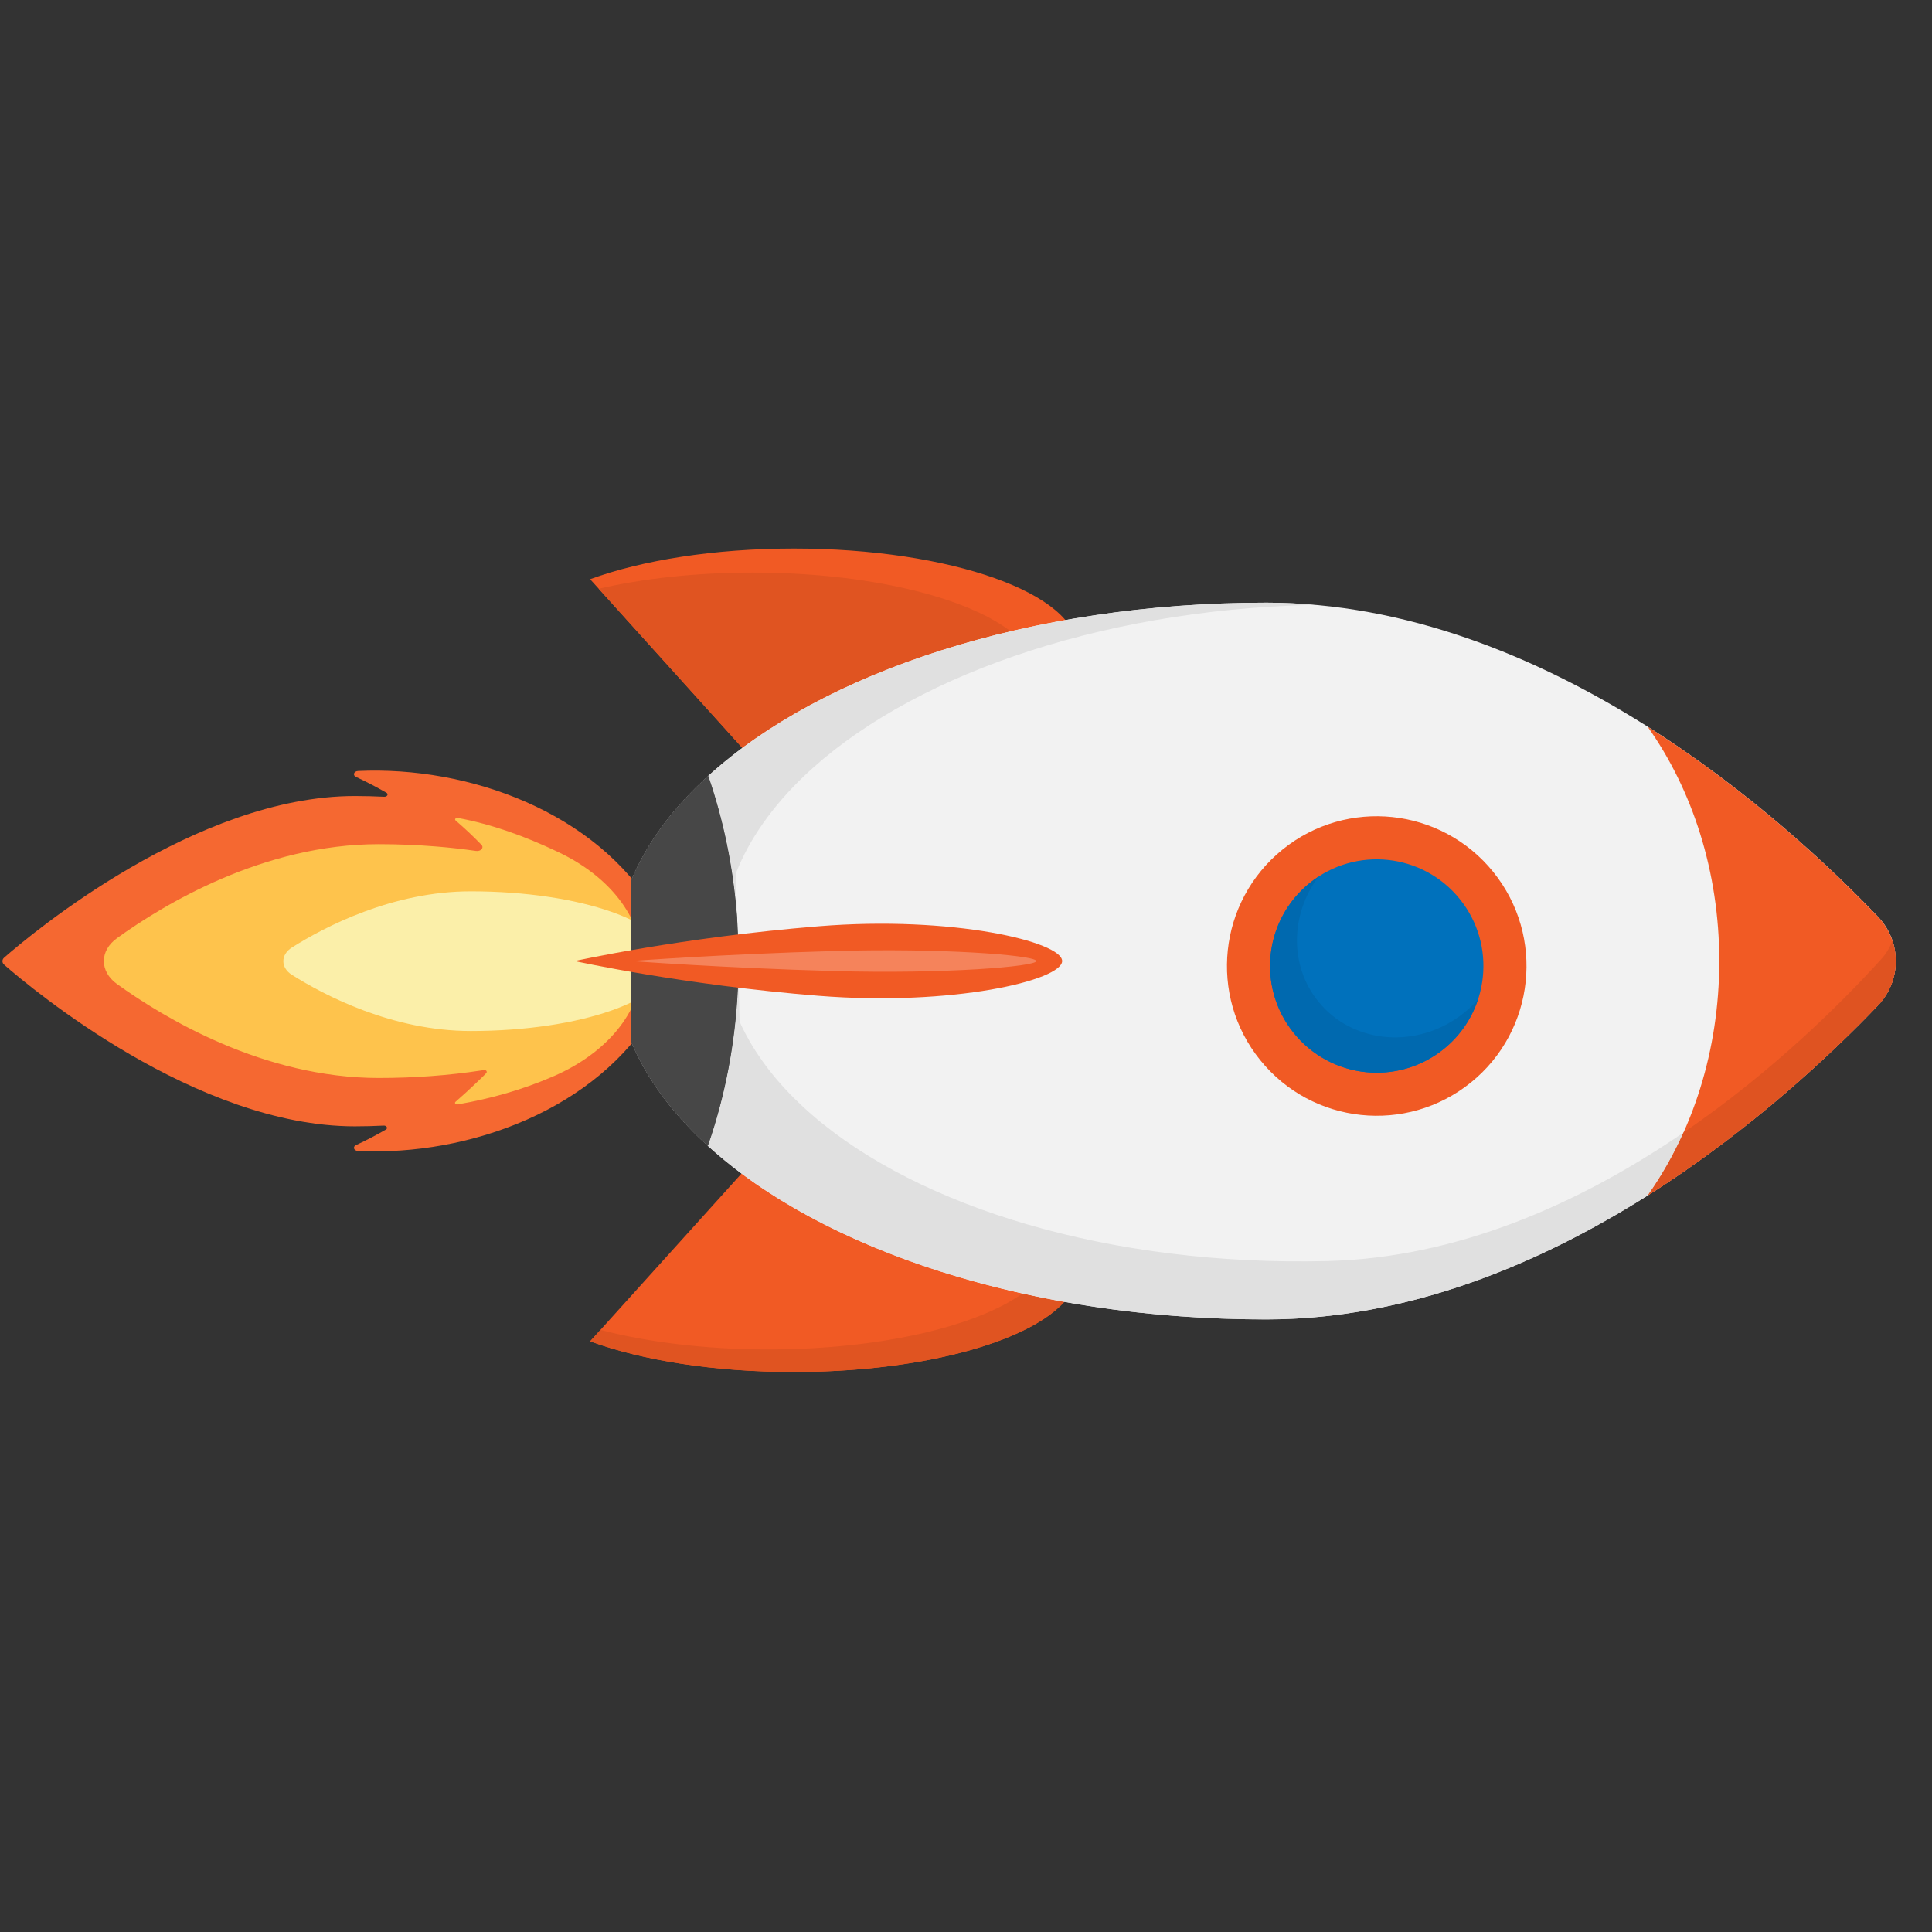 <svg xmlns="http://www.w3.org/2000/svg" xmlns:xlink="http://www.w3.org/1999/xlink" width="150" zoomAndPan="magnify" viewBox="0 0 112.5 112.5" height="150" preserveAspectRatio="xMidYMid meet" version="1.0"><rect x="0" y="0" width="112.5" height="112.5" fill="#333333" stroke="none"/><defs><clipPath id="1d9290f43e"><path d="M 34 68 L 63 68 L 63 80 L 34 80 Z M 34 68 " clip-rule="nonzero"/></clipPath><clipPath id="e5c3ebab49"><path d="M 56 0 L 111.965 55.965 L 56 111.934 L 0.035 55.965 Z M 56 0 " clip-rule="nonzero"/></clipPath><clipPath id="5168f7a208"><path d="M 56 0 L 111.965 55.965 L 56 111.934 L 0.035 55.965 Z M 56 0 " clip-rule="nonzero"/></clipPath><clipPath id="0b12b83216"><path d="M 56 0 L 111.965 55.965 L 56 111.934 L 0.035 55.965 Z M 56 0 " clip-rule="nonzero"/></clipPath><clipPath id="237e5c4ea6"><path d="M 34 75 L 62 75 L 62 80 L 34 80 Z M 34 75 " clip-rule="nonzero"/></clipPath><clipPath id="29fbc0b72f"><path d="M 56 0 L 111.965 55.965 L 56 111.934 L 0.035 55.965 Z M 56 0 " clip-rule="nonzero"/></clipPath><clipPath id="60dcc226db"><path d="M 56 0 L 111.965 55.965 L 56 111.934 L 0.035 55.965 Z M 56 0 " clip-rule="nonzero"/></clipPath><clipPath id="c01844f9e6"><path d="M 56 0 L 111.965 55.965 L 56 111.934 L 0.035 55.965 Z M 56 0 " clip-rule="nonzero"/></clipPath><clipPath id="b66ebf26ca"><path d="M 34 31 L 63 31 L 63 44 L 34 44 Z M 34 31 " clip-rule="nonzero"/></clipPath><clipPath id="b19015db8e"><path d="M 56 0 L 111.965 55.965 L 56 111.934 L 0.035 55.965 Z M 56 0 " clip-rule="nonzero"/></clipPath><clipPath id="9b1a410886"><path d="M 56 0 L 111.965 55.965 L 56 111.934 L 0.035 55.965 Z M 56 0 " clip-rule="nonzero"/></clipPath><clipPath id="c95f33e0f3"><path d="M 56 0 L 111.965 55.965 L 56 111.934 L 0.035 55.965 Z M 56 0 " clip-rule="nonzero"/></clipPath><clipPath id="de2cb6074d"><path d="M 34 34 L 42 34 L 42 42 L 34 42 Z M 34 34 " clip-rule="nonzero"/></clipPath><clipPath id="da83693220"><path d="M 56 0 L 111.965 55.965 L 56 111.934 L 0.035 55.965 Z M 56 0 " clip-rule="nonzero"/></clipPath><clipPath id="6166c6eb7b"><path d="M 56 0 L 111.965 55.965 L 56 111.934 L 0.035 55.965 Z M 56 0 " clip-rule="nonzero"/></clipPath><clipPath id="12a8ce94ac"><path d="M 56 0 L 111.965 55.965 L 56 111.934 L 0.035 55.965 Z M 56 0 " clip-rule="nonzero"/></clipPath><clipPath id="4d2cce6889"><path d="M 34 33 L 59 33 L 59 44 L 34 44 Z M 34 33 " clip-rule="nonzero"/></clipPath><clipPath id="955d3aaf07"><path d="M 56 0 L 111.965 55.965 L 56 111.934 L 0.035 55.965 Z M 56 0 " clip-rule="nonzero"/></clipPath><clipPath id="855ef2a265"><path d="M 56 0 L 111.965 55.965 L 56 111.934 L 0.035 55.965 Z M 56 0 " clip-rule="nonzero"/></clipPath><clipPath id="fbdd97a3ec"><path d="M 56 0 L 111.965 55.965 L 56 111.934 L 0.035 55.965 Z M 56 0 " clip-rule="nonzero"/></clipPath><clipPath id="7a07ea449f"><path d="M 0 44 L 39 44 L 39 68 L 0 68 Z M 0 44 " clip-rule="nonzero"/></clipPath><clipPath id="5ec3e79878"><path d="M 56 0 L 111.965 55.965 L 56 111.934 L 0.035 55.965 Z M 56 0 " clip-rule="nonzero"/></clipPath><clipPath id="a0c918e474"><path d="M 56 0 L 111.965 55.965 L 56 111.934 L 0.035 55.965 Z M 56 0 " clip-rule="nonzero"/></clipPath><clipPath id="0f9e347bc1"><path d="M 56 0 L 111.965 55.965 L 56 111.934 L 0.035 55.965 Z M 56 0 " clip-rule="nonzero"/></clipPath><clipPath id="824e9752f0"><path d="M 20.852 35.148 L 41.668 55.965 L 20.848 76.785 L 0.031 55.969 Z M 20.852 35.148 " clip-rule="nonzero"/></clipPath><clipPath id="8c89c843da"><path d="M 6 47 L 38 47 L 38 65 L 6 65 Z M 6 47 " clip-rule="nonzero"/></clipPath><clipPath id="28a7e9023c"><path d="M 56 0 L 111.965 55.965 L 56 111.934 L 0.035 55.965 Z M 56 0 " clip-rule="nonzero"/></clipPath><clipPath id="41ca151ce2"><path d="M 56 0 L 111.965 55.965 L 56 111.934 L 0.035 55.965 Z M 56 0 " clip-rule="nonzero"/></clipPath><clipPath id="8c0f5467e2"><path d="M 56 0 L 111.965 55.965 L 56 111.934 L 0.035 55.965 Z M 56 0 " clip-rule="nonzero"/></clipPath><clipPath id="0e74822db7"><path d="M 16 51 L 39 51 L 39 61 L 16 61 Z M 16 51 " clip-rule="nonzero"/></clipPath><clipPath id="94fcf8966f"><path d="M 56 0 L 111.965 55.965 L 56 111.934 L 0.035 55.965 Z M 56 0 " clip-rule="nonzero"/></clipPath><clipPath id="17f7aa43c0"><path d="M 56 0 L 111.965 55.965 L 56 111.934 L 0.035 55.965 Z M 56 0 " clip-rule="nonzero"/></clipPath><clipPath id="6b8509671c"><path d="M 56 0 L 111.965 55.965 L 56 111.934 L 0.035 55.965 Z M 56 0 " clip-rule="nonzero"/></clipPath><clipPath id="a3e4409fe6"><path d="M 36 35 L 111 35 L 111 77 L 36 77 Z M 36 35 " clip-rule="nonzero"/></clipPath><clipPath id="23ad1ba30f"><path d="M 56 0 L 111.965 55.965 L 56 111.934 L 0.035 55.965 Z M 56 0 " clip-rule="nonzero"/></clipPath><clipPath id="fbf5abd2ac"><path d="M 56 0 L 111.965 55.965 L 56 111.934 L 0.035 55.965 Z M 56 0 " clip-rule="nonzero"/></clipPath><clipPath id="e15375e58b"><path d="M 56 0 L 111.965 55.965 L 56 111.934 L 0.035 55.965 Z M 56 0 " clip-rule="nonzero"/></clipPath><clipPath id="b2531699ad"><path d="M 71.188 15.188 L 111.961 55.965 L 71.184 96.742 L 30.406 55.965 Z M 71.188 15.188 " clip-rule="nonzero"/></clipPath><clipPath id="caedbeedc5"><path d="M 95 42 L 111 42 L 111 70 L 95 70 Z M 95 42 " clip-rule="nonzero"/></clipPath><clipPath id="a11efcee47"><path d="M 56 0 L 111.965 55.965 L 56 111.934 L 0.035 55.965 Z M 56 0 " clip-rule="nonzero"/></clipPath><clipPath id="a3b439f6dc"><path d="M 56 0 L 111.965 55.965 L 56 111.934 L 0.035 55.965 Z M 56 0 " clip-rule="nonzero"/></clipPath><clipPath id="e03fd64a17"><path d="M 56 0 L 111.965 55.965 L 56 111.934 L 0.035 55.965 Z M 56 0 " clip-rule="nonzero"/></clipPath><clipPath id="62ccc6679b"><path d="M 97.121 41.121 L 111.961 55.965 L 97.117 70.809 L 82.277 55.965 Z M 97.121 41.121 " clip-rule="nonzero"/></clipPath><clipPath id="0429b90c2b"><path d="M 36 45 L 44 45 L 44 67 L 36 67 Z M 36 45 " clip-rule="nonzero"/></clipPath><clipPath id="a33d13fb6f"><path d="M 56 0 L 111.965 55.965 L 56 111.934 L 0.035 55.965 Z M 56 0 " clip-rule="nonzero"/></clipPath><clipPath id="3f3cbee109"><path d="M 56 0 L 111.965 55.965 L 56 111.934 L 0.035 55.965 Z M 56 0 " clip-rule="nonzero"/></clipPath><clipPath id="eef594d90c"><path d="M 56 0 L 111.965 55.965 L 56 111.934 L 0.035 55.965 Z M 56 0 " clip-rule="nonzero"/></clipPath><clipPath id="86a9fefdaa"><path d="M 40 55 L 111 55 L 111 77 L 40 77 Z M 40 55 " clip-rule="nonzero"/></clipPath><clipPath id="1588184767"><path d="M 56 0 L 111.965 55.965 L 56 111.934 L 0.035 55.965 Z M 56 0 " clip-rule="nonzero"/></clipPath><clipPath id="336db17f42"><path d="M 56 0 L 111.965 55.965 L 56 111.934 L 0.035 55.965 Z M 56 0 " clip-rule="nonzero"/></clipPath><clipPath id="fb982922a7"><path d="M 56 0 L 111.965 55.965 L 56 111.934 L 0.035 55.965 Z M 56 0 " clip-rule="nonzero"/></clipPath><clipPath id="3754b2856d"><path d="M 80.828 25.508 L 111.621 56.305 L 71.184 96.742 L 40.387 65.949 Z M 80.828 25.508 " clip-rule="nonzero"/></clipPath><clipPath id="f3be615223"><path d="M 41 54 L 111 54 L 111 77 L 41 77 Z M 41 54 " clip-rule="nonzero"/></clipPath><clipPath id="83e75921e0"><path d="M 56 0 L 111.965 55.965 L 56 111.934 L 0.035 55.965 Z M 56 0 " clip-rule="nonzero"/></clipPath><clipPath id="79fd80f705"><path d="M 56 0 L 111.965 55.965 L 56 111.934 L 0.035 55.965 Z M 56 0 " clip-rule="nonzero"/></clipPath><clipPath id="3b458ea704"><path d="M 56 0 L 111.965 55.965 L 56 111.934 L 0.035 55.965 Z M 56 0 " clip-rule="nonzero"/></clipPath><clipPath id="11f48b96a3"><path d="M 95 54 L 111 54 L 111 70 L 95 70 Z M 95 54 " clip-rule="nonzero"/></clipPath><clipPath id="e9070b0a95"><path d="M 56 0 L 111.965 55.965 L 56 111.934 L 0.035 55.965 Z M 56 0 " clip-rule="nonzero"/></clipPath><clipPath id="378ffc3b7b"><path d="M 56 0 L 111.965 55.965 L 56 111.934 L 0.035 55.965 Z M 56 0 " clip-rule="nonzero"/></clipPath><clipPath id="844bfc8085"><path d="M 56 0 L 111.965 55.965 L 56 111.934 L 0.035 55.965 Z M 56 0 " clip-rule="nonzero"/></clipPath><clipPath id="0c5d09f97c"><path d="M 109.664 54.176 L 111.707 56.219 L 97.117 70.809 L 95.074 68.766 Z M 109.664 54.176 " clip-rule="nonzero"/></clipPath><clipPath id="2963345d89"><path d="M 36 56 L 43 56 L 43 67 L 36 67 Z M 36 56 " clip-rule="nonzero"/></clipPath><clipPath id="93b127f269"><path d="M 56 0 L 111.965 55.965 L 56 111.934 L 0.035 55.965 Z M 56 0 " clip-rule="nonzero"/></clipPath><clipPath id="79a3e6d950"><path d="M 56 0 L 111.965 55.965 L 56 111.934 L 0.035 55.965 Z M 56 0 " clip-rule="nonzero"/></clipPath><clipPath id="5d6b1454ae"><path d="M 56 0 L 111.965 55.965 L 56 111.934 L 0.035 55.965 Z M 56 0 " clip-rule="nonzero"/></clipPath><clipPath id="9da18ebd7e"><path d="M 41 35 L 77 35 L 77 54 L 41 54 Z M 41 35 " clip-rule="nonzero"/></clipPath><clipPath id="94399e7ec0"><path d="M 56 0 L 111.965 55.965 L 56 111.934 L 0.035 55.965 Z M 56 0 " clip-rule="nonzero"/></clipPath><clipPath id="72b589080f"><path d="M 56 0 L 111.965 55.965 L 56 111.934 L 0.035 55.965 Z M 56 0 " clip-rule="nonzero"/></clipPath><clipPath id="6df6d2c1eb"><path d="M 56 0 L 111.965 55.965 L 56 111.934 L 0.035 55.965 Z M 56 0 " clip-rule="nonzero"/></clipPath><clipPath id="1d4b1a8676"><path d="M 36 45 L 43 45 L 43 56 L 36 56 Z M 36 45 " clip-rule="nonzero"/></clipPath><clipPath id="9575f6fc5a"><path d="M 56 0 L 111.965 55.965 L 56 111.934 L 0.035 55.965 Z M 56 0 " clip-rule="nonzero"/></clipPath><clipPath id="1db4097b0f"><path d="M 56 0 L 111.965 55.965 L 56 111.934 L 0.035 55.965 Z M 56 0 " clip-rule="nonzero"/></clipPath><clipPath id="d2eb679844"><path d="M 56 0 L 111.965 55.965 L 56 111.934 L 0.035 55.965 Z M 56 0 " clip-rule="nonzero"/></clipPath><clipPath id="d1df666f45"><path d="M 33 53 L 62 53 L 62 59 L 33 59 Z M 33 53 " clip-rule="nonzero"/></clipPath><clipPath id="94c00d441d"><path d="M 56 0 L 111.965 55.965 L 56 111.934 L 0.035 55.965 Z M 56 0 " clip-rule="nonzero"/></clipPath><clipPath id="e6fc87192d"><path d="M 56 0 L 111.965 55.965 L 56 111.934 L 0.035 55.965 Z M 56 0 " clip-rule="nonzero"/></clipPath><clipPath id="9af70ea993"><path d="M 56 0 L 111.965 55.965 L 56 111.934 L 0.035 55.965 Z M 56 0 " clip-rule="nonzero"/></clipPath><clipPath id="a051df6cad"><path d="M 36 55 L 61 55 L 61 57 L 36 57 Z M 36 55 " clip-rule="nonzero"/></clipPath><clipPath id="78d591beb3"><path d="M 56 0 L 111.965 55.965 L 56 111.934 L 0.035 55.965 Z M 56 0 " clip-rule="nonzero"/></clipPath><clipPath id="d9edcb6f0d"><path d="M 56 0 L 111.965 55.965 L 56 111.934 L 0.035 55.965 Z M 56 0 " clip-rule="nonzero"/></clipPath><clipPath id="d0c9f987e8"><path d="M 56 0 L 111.965 55.965 L 56 111.934 L 0.035 55.965 Z M 56 0 " clip-rule="nonzero"/></clipPath><clipPath id="e66afb828f"><path d="M 71 47 L 89 47 L 89 65 L 71 65 Z M 71 47 " clip-rule="nonzero"/></clipPath><clipPath id="a7d8f31487"><path d="M 56 0 L 111.965 55.965 L 56 111.934 L 0.035 55.965 Z M 56 0 " clip-rule="nonzero"/></clipPath><clipPath id="0d31a7cdf5"><path d="M 56 0 L 111.965 55.965 L 56 111.934 L 0.035 55.965 Z M 56 0 " clip-rule="nonzero"/></clipPath><clipPath id="cc2a130691"><path d="M 56 0 L 111.965 55.965 L 56 111.934 L 0.035 55.965 Z M 56 0 " clip-rule="nonzero"/></clipPath><clipPath id="06c586e59f"><path d="M 73 50 L 87 50 L 87 63 L 73 63 Z M 73 50 " clip-rule="nonzero"/></clipPath><clipPath id="a0c9e28e8e"><path d="M 56 0 L 111.965 55.965 L 56 111.934 L 0.035 55.965 Z M 56 0 " clip-rule="nonzero"/></clipPath><clipPath id="6c17bb5102"><path d="M 56 0 L 111.965 55.965 L 56 111.934 L 0.035 55.965 Z M 56 0 " clip-rule="nonzero"/></clipPath><clipPath id="1d49421cec"><path d="M 56 0 L 111.965 55.965 L 56 111.934 L 0.035 55.965 Z M 56 0 " clip-rule="nonzero"/></clipPath><clipPath id="f22551c43a"><path d="M 75 51 L 85 51 L 85 63 L 75 63 Z M 75 51 " clip-rule="nonzero"/></clipPath><clipPath id="2ad44fed26"><path d="M 56 0 L 111.965 55.965 L 56 111.934 L 0.035 55.965 Z M 56 0 " clip-rule="nonzero"/></clipPath><clipPath id="3069fdcb78"><path d="M 56 0 L 111.965 55.965 L 56 111.934 L 0.035 55.965 Z M 56 0 " clip-rule="nonzero"/></clipPath><clipPath id="4f0b6ac8bd"><path d="M 56 0 L 111.965 55.965 L 56 111.934 L 0.035 55.965 Z M 56 0 " clip-rule="nonzero"/></clipPath><clipPath id="08bbf71ab1"><path d="M 73 51 L 87 51 L 87 63 L 73 63 Z M 73 51 " clip-rule="nonzero"/></clipPath><clipPath id="64f856761c"><path d="M 56 0 L 111.965 55.965 L 56 111.934 L 0.035 55.965 Z M 56 0 " clip-rule="nonzero"/></clipPath><clipPath id="ef2a86955b"><path d="M 56 0 L 111.965 55.965 L 56 111.934 L 0.035 55.965 Z M 56 0 " clip-rule="nonzero"/></clipPath><clipPath id="ee1ce1af8e"><path d="M 56 0 L 111.965 55.965 L 56 111.934 L 0.035 55.965 Z M 56 0 " clip-rule="nonzero"/></clipPath></defs><g clip-path="url(#1d9290f43e)"><g clip-path="url(#e5c3ebab49)"><g clip-path="url(#5168f7a208)"><g clip-path="url(#0b12b83216)"><path fill="#f15a24" d="M 46.227 79.891 C 41.57 79.891 37.363 79.207 34.363 78.105 L 43.25 68.258 C 44.215 68.195 45.211 68.16 46.227 68.16 C 55.352 68.16 62.746 70.789 62.746 74.027 C 62.746 77.266 55.352 79.891 46.227 79.891 " fill-opacity="1" fill-rule="nonzero"/></g></g></g></g><g clip-path="url(#237e5c4ea6)"><g clip-path="url(#29fbc0b72f)"><g clip-path="url(#60dcc226db)"><g clip-path="url(#c01844f9e6)"><path fill="#e05421" d="M 34.363 78.105 L 34.965 77.441 C 37.699 78.152 41.082 78.578 44.738 78.578 C 51.223 78.578 56.832 77.25 59.539 75.32 C 60.336 75.496 61.148 75.66 61.969 75.809 C 61.914 75.867 61.859 75.926 61.801 75.988 C 59.527 78.262 53.414 79.891 46.227 79.891 C 41.57 79.891 37.363 79.207 34.363 78.105 " fill-opacity="1" fill-rule="nonzero"/></g></g></g></g><g clip-path="url(#b66ebf26ca)"><g clip-path="url(#b19015db8e)"><g clip-path="url(#9b1a410886)"><g clip-path="url(#c95f33e0f3)"><path fill="#f15a24" d="M 46.227 31.941 C 41.57 31.941 37.363 32.629 34.363 33.727 L 43.25 43.578 C 44.215 43.641 45.211 43.672 46.227 43.672 C 55.352 43.672 62.746 41.047 62.746 37.809 C 62.746 34.57 55.352 31.941 46.227 31.941 " fill-opacity="1" fill-rule="nonzero"/></g></g></g></g><g clip-path="url(#de2cb6074d)"><g clip-path="url(#da83693220)"><g clip-path="url(#6166c6eb7b)"><g clip-path="url(#12a8ce94ac)"><path fill="#ededed" d="M 41.219 41.328 L 34.863 34.281 L 41.219 41.328 " fill-opacity="1" fill-rule="nonzero"/></g></g></g></g><g clip-path="url(#4d2cce6889)"><g clip-path="url(#955d3aaf07)"><g clip-path="url(#855ef2a265)"><g clip-path="url(#fbdd97a3ec)"><path fill="#e05421" d="M 43.227 43.551 L 41.219 41.328 L 34.863 34.281 C 37.445 33.688 40.52 33.34 43.824 33.34 C 50.492 33.34 56.234 34.746 58.848 36.762 C 52.602 38.23 47.219 40.59 43.227 43.551 " fill-opacity="1" fill-rule="nonzero"/></g></g></g></g><g clip-path="url(#7a07ea449f)"><g clip-path="url(#5ec3e79878)"><g clip-path="url(#a0c918e474)"><g clip-path="url(#0f9e347bc1)"><g clip-path="url(#824e9752f0)"><path fill="#f56831" d="M 38.191 58.785 L 38.184 58.781 C 38.703 57.891 38.984 56.949 38.988 55.969 C 38.992 54.98 38.715 54.027 38.188 53.133 L 38.191 53.133 L 38.18 53.117 C 38.172 53.102 38.164 53.09 38.156 53.078 C 34.723 47.281 27.301 44.598 20.852 44.895 C 20.605 44.906 20.52 45.141 20.727 45.238 C 21.359 45.535 21.945 45.84 22.5 46.16 C 22.637 46.238 22.551 46.402 22.375 46.395 C 21.809 46.367 21.234 46.352 20.656 46.352 C 11.418 46.355 1.848 54.355 0.242 55.762 C 0.109 55.875 0.109 56.062 0.242 56.176 C 1.844 57.578 11.414 65.582 20.656 65.586 C 21.223 65.586 21.785 65.57 22.344 65.543 C 22.516 65.535 22.605 65.699 22.465 65.777 C 21.922 66.09 21.348 66.391 20.727 66.68 C 20.52 66.777 20.605 67.012 20.852 67.023 C 27.324 67.32 34.77 64.617 38.191 58.785 " fill-opacity="1" fill-rule="nonzero"/></g></g></g></g></g><g clip-path="url(#8c89c843da)"><g clip-path="url(#28a7e9023c)"><g clip-path="url(#41ca151ce2)"><g clip-path="url(#8c0f5467e2)"><path fill="#fec34c" d="M 27.996 62.336 C 26.148 62.617 24.145 62.77 22.051 62.77 C 15.352 62.77 9.559 59.277 6.809 57.297 C 5.793 56.562 5.793 55.363 6.809 54.633 C 9.559 52.648 15.352 49.156 22.051 49.156 C 23.188 49.156 24.297 49.203 25.371 49.289 C 26.176 49.352 26.961 49.441 27.719 49.551 C 27.996 49.59 28.199 49.363 28.035 49.195 C 27.57 48.711 27.066 48.238 26.531 47.777 C 26.453 47.711 26.535 47.609 26.656 47.629 C 28.641 47.988 30.652 48.734 32.426 49.578 C 32.492 49.609 32.551 49.637 32.613 49.668 C 35.488 51.059 37.312 53.375 37.391 55.898 C 37.395 55.969 37.395 56.043 37.395 56.117 C 37.395 56.191 37.395 56.27 37.391 56.348 C 37.305 58.945 35.332 61.305 32.289 62.645 C 32.211 62.676 32.137 62.711 32.059 62.742 C 30.465 63.426 28.645 63.965 26.648 64.309 C 26.531 64.328 26.449 64.227 26.523 64.16 C 27.254 63.527 28.219 62.598 28.328 62.473 C 28.352 62.445 28.367 62.289 28.168 62.312 C 28.109 62.32 28.055 62.328 27.996 62.336 " fill-opacity="1" fill-rule="nonzero"/></g></g></g></g><g clip-path="url(#0e74822db7)"><g clip-path="url(#94fcf8966f)"><g clip-path="url(#17f7aa43c0)"><g clip-path="url(#6b8509671c)"><path fill="#fbefa9" d="M 27.414 60.035 C 22.836 60.035 18.875 57.949 17 56.766 C 16.332 56.348 16.332 55.59 17 55.172 C 18.875 53.988 22.836 51.902 27.414 51.902 C 33.805 51.902 38.988 53.723 38.988 55.969 C 38.988 58.215 33.805 60.035 27.414 60.035 " fill-opacity="1" fill-rule="nonzero"/></g></g></g></g><g clip-path="url(#a3e4409fe6)"><g clip-path="url(#23ad1ba30f)"><g clip-path="url(#fbf5abd2ac)"><g clip-path="url(#e15375e58b)"><g clip-path="url(#b2531699ad)"><path fill="#f2f2f2" d="M 73.734 76.828 C 59.938 76.828 47.859 72.777 41.219 66.723 C 39.191 64.875 37.672 62.844 36.766 60.684 L 36.766 51.242 C 37.676 49.07 39.203 47.031 41.242 45.18 C 47.887 39.137 59.953 35.094 73.734 35.094 C 90.086 35.094 104.023 47.801 109.355 53.383 C 109.746 53.789 110.023 54.262 110.195 54.762 C 110.23 54.875 110.266 54.988 110.293 55.102 C 110.297 55.129 110.305 55.156 110.309 55.188 C 110.41 55.668 110.418 56.168 110.328 56.656 C 110.32 56.684 110.316 56.711 110.309 56.738 C 110.172 57.395 109.852 58.023 109.359 58.539 C 106.727 61.293 102.012 65.773 95.945 69.613 C 89.703 73.562 82.027 76.828 73.734 76.828 " fill-opacity="1" fill-rule="nonzero"/></g></g></g></g></g><g clip-path="url(#caedbeedc5)"><g clip-path="url(#a11efcee47)"><g clip-path="url(#a3b439f6dc)"><g clip-path="url(#e03fd64a17)"><g clip-path="url(#62ccc6679b)"><path fill="#f15a24" d="M 100.113 55.965 C 100.113 50.746 98.539 45.973 95.941 42.316 C 102.008 46.152 106.727 50.637 109.355 53.387 C 110.734 54.832 110.734 57.102 109.359 58.543 C 106.727 61.293 102.008 65.777 95.941 69.617 C 98.539 65.957 100.113 61.188 100.113 55.965 " fill-opacity="1" fill-rule="nonzero"/></g></g></g></g></g><g clip-path="url(#0429b90c2b)"><g clip-path="url(#a33d13fb6f)"><g clip-path="url(#3f3cbee109)"><g clip-path="url(#eef594d90c)"><path fill="#4d4d4d" d="M 41.219 66.723 C 39.191 64.875 37.672 62.844 36.766 60.684 L 36.766 51.242 C 37.676 49.07 39.203 47.031 41.242 45.18 C 42.379 48.469 43.008 52.102 43.008 55.918 C 43.008 59.758 42.371 63.414 41.219 66.723 " fill-opacity="1" fill-rule="nonzero"/></g></g></g></g><g clip-path="url(#86a9fefdaa)"><g clip-path="url(#1588184767)"><g clip-path="url(#336db17f42)"><g clip-path="url(#fb982922a7)"><g clip-path="url(#3754b2856d)"><path fill="#ececec" d="M 40.461 66 L 40.461 66 M 40.461 66 C 40.703 66.242 40.957 66.484 41.219 66.723 C 41.828 67.277 42.48 67.816 43.18 68.336 C 42.48 67.816 41.828 67.277 41.219 66.723 C 40.957 66.484 40.707 66.242 40.461 66 M 61.969 75.809 C 65.672 76.473 69.629 76.828 73.734 76.828 C 78.562 76.828 83.18 75.723 87.426 74.02 C 83.18 75.723 78.562 76.828 73.734 76.828 C 69.629 76.828 65.672 76.473 61.969 75.809 M 87.445 74.012 L 87.445 74.012 M 95.941 69.617 L 95.945 69.613 C 95.941 69.613 95.941 69.613 95.941 69.617 C 101.215 66.281 105.469 62.457 108.219 59.707 C 105.469 62.457 101.215 66.281 95.941 69.617 M 109.359 58.543 C 109.383 58.52 109.406 58.492 109.43 58.469 C 109.406 58.492 109.383 58.52 109.359 58.543 M 109.43 58.465 L 109.43 58.465 M 109.434 58.461 L 109.434 58.461 M 110.293 55.102 C 110.289 55.09 110.285 55.078 110.281 55.07 C 110.285 55.078 110.289 55.09 110.293 55.102 M 110.281 55.066 L 110.281 55.066 " fill-opacity="1" fill-rule="nonzero"/></g></g></g></g></g><g clip-path="url(#f3be615223)"><g clip-path="url(#83e75921e0)"><g clip-path="url(#79fd80f705)"><g clip-path="url(#3b458ea704)"><path fill="#e0e0e0" d="M 41.219 66.723 C 42.211 63.875 42.82 60.77 42.969 57.508 C 42.988 57.512 43.004 57.512 43.02 57.516 L 43.066 59.492 C 43.777 61.062 44.844 62.555 46.223 63.93 C 46.559 64.266 46.914 64.598 47.285 64.918 C 53.508 70.312 64.664 73.746 77.305 73.43 C 84.902 73.242 91.859 70.074 97.488 66.316 L 97.484 66.32 C 97.668 66.199 97.848 66.078 98.027 65.953 C 97.438 67.266 96.738 68.492 95.945 69.613 C 93.34 71.258 90.488 72.785 87.445 74.012 C 87.438 74.012 87.434 74.016 87.426 74.02 C 83.18 75.723 78.562 76.828 73.734 76.828 C 69.629 76.828 65.672 76.473 61.969 75.809 C 61.148 75.66 60.336 75.496 59.539 75.32 C 52.973 73.863 47.32 71.426 43.18 68.336 C 42.48 67.816 41.828 67.277 41.219 66.723 M 110.312 55.207 C 110.285 55.059 110.246 54.918 110.195 54.773 C 110.195 54.773 110.195 54.773 110.199 54.773 C 110.23 54.871 110.258 54.969 110.281 55.066 C 110.281 55.066 110.281 55.066 110.281 55.07 C 110.285 55.078 110.289 55.09 110.293 55.102 C 110.297 55.129 110.305 55.156 110.309 55.188 C 110.312 55.191 110.312 55.199 110.312 55.207 " fill-opacity="1" fill-rule="nonzero"/></g></g></g></g><g clip-path="url(#11f48b96a3)"><g clip-path="url(#e9070b0a95)"><g clip-path="url(#378ffc3b7b)"><g clip-path="url(#844bfc8085)"><g clip-path="url(#0c5d09f97c)"><path fill="#df5321" d="M 95.941 69.617 C 95.941 69.613 95.941 69.613 95.945 69.613 C 96.738 68.492 97.438 67.266 98.027 65.953 C 103.234 62.391 107.258 58.371 109.523 55.875 C 109.828 55.547 110.051 55.172 110.195 54.773 C 110.246 54.918 110.285 55.059 110.312 55.207 C 110.316 55.215 110.316 55.227 110.32 55.238 C 110.324 55.262 110.328 55.289 110.336 55.316 C 110.34 55.348 110.344 55.375 110.348 55.406 C 110.355 55.438 110.359 55.473 110.363 55.504 C 110.367 55.531 110.367 55.555 110.371 55.578 C 110.375 55.617 110.379 55.656 110.379 55.695 C 110.383 55.715 110.383 55.734 110.383 55.754 C 110.387 55.797 110.391 55.844 110.391 55.887 L 110.391 55.934 C 110.391 55.98 110.391 56.031 110.391 56.082 L 110.387 56.109 C 110.387 56.168 110.383 56.227 110.379 56.285 L 110.375 56.289 C 110.363 56.43 110.344 56.566 110.316 56.703 L 110.309 56.738 L 110.309 56.754 C 110.273 56.914 110.227 57.07 110.172 57.223 L 110.172 57.227 C 110.012 57.672 109.766 58.09 109.434 58.461 C 109.434 58.461 109.434 58.465 109.43 58.465 C 109.43 58.465 109.43 58.469 109.43 58.469 C 109.406 58.492 109.383 58.52 109.359 58.543 C 109.012 58.902 108.633 59.293 108.219 59.707 C 105.469 62.457 101.215 66.281 95.941 69.617 " fill-opacity="1" fill-rule="nonzero"/></g></g></g></g></g><g clip-path="url(#2963345d89)"><g clip-path="url(#93b127f269)"><g clip-path="url(#79a3e6d950)"><g clip-path="url(#5d6b1454ae)"><path fill="#474747" d="M 40.461 66 C 38.828 64.367 37.582 62.602 36.789 60.738 C 36.789 60.738 36.785 60.734 36.785 60.73 C 36.777 60.715 36.77 60.699 36.766 60.684 L 36.766 56.594 C 38.387 56.875 40.523 57.211 42.969 57.508 C 42.82 60.77 42.211 63.875 41.219 66.723 C 40.957 66.484 40.703 66.242 40.461 66 " fill-opacity="1" fill-rule="nonzero"/></g></g></g></g><g clip-path="url(#9da18ebd7e)"><g clip-path="url(#94399e7ec0)"><g clip-path="url(#72b589080f)"><g clip-path="url(#6df6d2c1eb)"><path fill="#e0e0e0" d="M 42.918 53.41 C 42.703 50.508 42.125 47.738 41.242 45.18 C 47.887 39.137 59.953 35.094 73.734 35.094 C 74.676 35.094 75.613 35.141 76.539 35.219 C 76.477 35.223 76.418 35.219 76.355 35.223 C 63.727 35.535 52.766 39.512 46.816 45.195 C 44.992 46.938 43.641 48.84 42.852 50.848 L 42.918 53.41 " fill-opacity="1" fill-rule="nonzero"/></g></g></g></g><g clip-path="url(#1d4b1a8676)"><g clip-path="url(#9575f6fc5a)"><g clip-path="url(#1db4097b0f)"><g clip-path="url(#d2eb679844)"><path fill="#474747" d="M 36.766 55.328 L 36.766 51.242 C 37.555 49.359 38.809 47.574 40.457 45.926 C 40.711 45.676 40.973 45.426 41.242 45.18 C 42.125 47.738 42.703 50.508 42.918 53.41 L 42.941 54.418 C 40.492 54.715 38.375 55.047 36.766 55.328 " fill-opacity="1" fill-rule="nonzero"/></g></g></g></g><g clip-path="url(#d1df666f45)"><g clip-path="url(#94c00d441d)"><g clip-path="url(#e6fc87192d)"><g clip-path="url(#9af70ea993)"><path fill="#f15a24" d="M 47.656 57.984 C 39.766 57.352 33.465 55.961 33.465 55.961 C 33.465 55.961 39.641 54.59 47.656 53.938 C 55.473 53.301 61.848 54.844 61.848 55.961 C 61.848 57.078 55.473 58.609 47.656 57.984 " fill-opacity="1" fill-rule="nonzero"/></g></g></g></g><g clip-path="url(#a051df6cad)"><g clip-path="url(#78d591beb3)"><g clip-path="url(#d9edcb6f0d)"><g clip-path="url(#d0c9f987e8)"><path fill="#f5835b" d="M 36.766 55.961 C 36.766 55.961 41.898 55.566 48.555 55.379 C 54.848 55.199 60.012 55.609 60.328 55.93 C 60.34 55.938 60.344 55.949 60.344 55.961 C 60.344 56.281 55.051 56.723 48.555 56.543 C 42 56.359 36.766 55.961 36.766 55.961 " fill-opacity="1" fill-rule="nonzero"/></g></g></g></g><g clip-path="url(#e66afb828f)"><g clip-path="url(#a7d8f31487)"><g clip-path="url(#0d31a7cdf5)"><g clip-path="url(#cc2a130691)"><path fill="#f15a24" d="M 74.688 49.465 C 78.434 46.441 83.922 47.023 86.949 50.77 C 89.977 54.516 89.395 60.008 85.648 63.035 C 81.898 66.059 76.41 65.477 73.383 61.73 C 70.355 57.984 70.941 52.492 74.688 49.465 " fill-opacity="1" fill-rule="nonzero"/></g></g></g></g><g clip-path="url(#06c586e59f)"><g clip-path="url(#a0c9e28e8e)"><g clip-path="url(#6c17bb5102)"><g clip-path="url(#1d49421cec)"><path fill="#0071bc" d="M 76.262 51.418 C 78.934 49.262 82.844 49.68 85 52.348 C 87.156 55.016 86.738 58.926 84.07 61.082 C 81.402 63.238 77.492 62.82 75.336 60.152 C 73.18 57.484 73.594 53.574 76.262 51.418 " fill-opacity="1" fill-rule="nonzero"/></g></g></g></g><g clip-path="url(#f22551c43a)"><g clip-path="url(#2ad44fed26)"><g clip-path="url(#3069fdcb78)"><g clip-path="url(#4f0b6ac8bd)"><path fill="#e05421" d="M 75.781 60.648 C 77.996 62.867 81.574 63.098 84.07 61.082 C 84.07 61.082 84.074 61.078 84.078 61.078 C 84.074 61.078 84.07 61.082 84.07 61.082 C 81.574 63.098 77.996 62.867 75.781 60.648 M 84.078 61.074 C 84.082 61.074 84.082 61.07 84.082 61.07 C 84.082 61.074 84.082 61.074 84.078 61.074 M 84.086 61.07 C 84.09 61.066 84.09 61.066 84.094 61.062 C 84.09 61.066 84.09 61.066 84.086 61.07 M 84.098 61.062 C 84.098 61.059 84.098 61.059 84.098 61.059 C 84.098 61.059 84.098 61.059 84.098 61.062 M 84.102 61.055 C 84.105 61.055 84.105 61.055 84.105 61.055 C 84.105 61.055 84.105 61.055 84.102 61.055 M 76.262 51.418 C 76.43 51.281 76.602 51.16 76.777 51.043 C 76.602 51.16 76.43 51.281 76.262 51.418 " fill-opacity="1" fill-rule="nonzero"/></g></g></g></g><g clip-path="url(#08bbf71ab1)"><g clip-path="url(#64f856761c)"><g clip-path="url(#ef2a86955b)"><g clip-path="url(#ee1ce1af8e)"><path fill="#0069af" d="M 75.777 60.648 C 75.625 60.492 75.477 60.328 75.336 60.152 C 73.32 57.66 73.551 54.082 75.77 51.863 C 75.922 51.707 76.09 51.559 76.262 51.418 C 76.43 51.281 76.602 51.16 76.777 51.043 C 75.148 53.227 75.066 56.215 76.762 58.312 C 76.887 58.469 77.02 58.613 77.156 58.754 C 79.258 60.855 82.766 60.984 85.27 58.961 C 85.559 58.727 85.824 58.473 86.062 58.203 C 85.703 59.285 85.047 60.281 84.105 61.055 C 84.105 61.055 84.105 61.055 84.102 61.055 C 84.102 61.055 84.102 61.059 84.098 61.059 C 84.098 61.059 84.098 61.059 84.098 61.062 C 84.094 61.062 84.094 61.062 84.094 61.062 C 84.09 61.066 84.09 61.066 84.086 61.07 C 84.086 61.07 84.086 61.07 84.082 61.07 C 84.082 61.07 84.082 61.074 84.078 61.074 C 84.078 61.074 84.078 61.074 84.078 61.078 C 84.074 61.078 84.07 61.082 84.07 61.082 C 81.574 63.098 77.996 62.867 75.781 60.648 C 75.781 60.648 75.781 60.648 75.777 60.648 " fill-opacity="1" fill-rule="nonzero"/></g></g></g></g></svg>